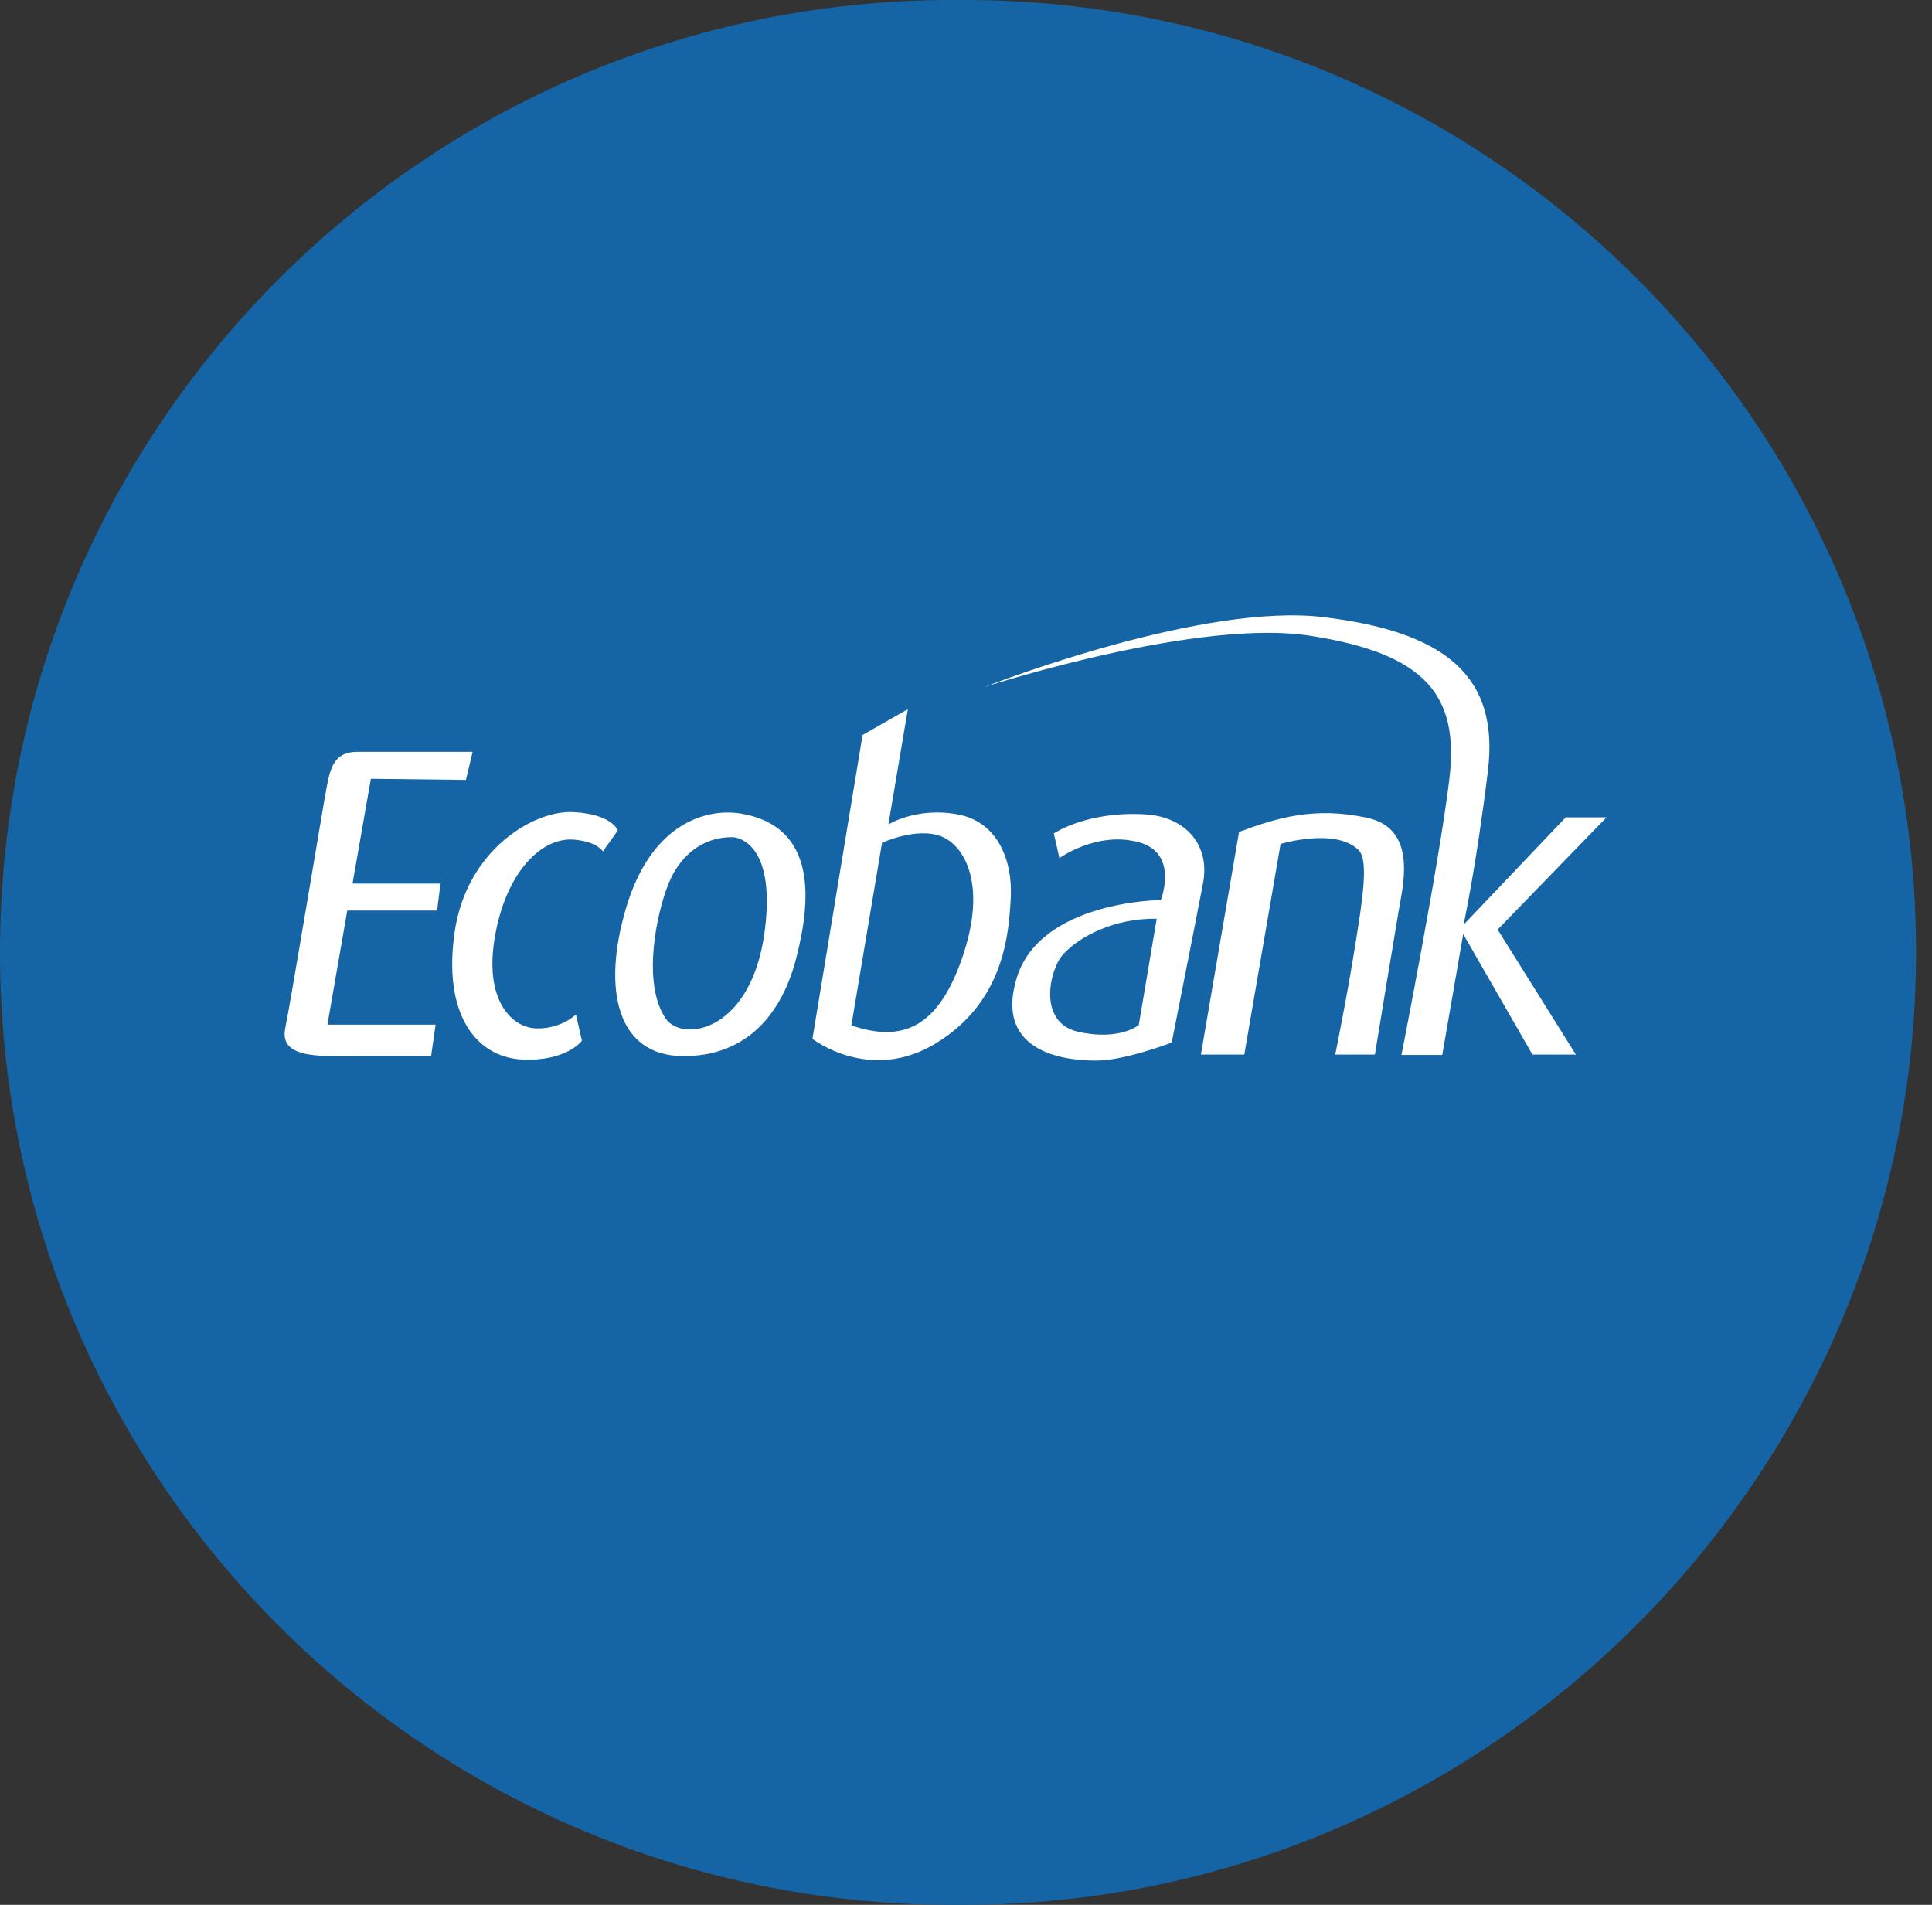 <svg width="71" height="70" viewBox="0 0 71 70" fill="none" xmlns="http://www.w3.org/2000/svg">
<rect x="0" y="0" width="71" height="70" fill="#333333" stroke="none"/>
<g id="Ecobank">
<g id="Group">
<g id="Group_2">
<path id="Vector" d="M35.426 70H35C15.664 70 0 54.336 0 35C0 15.664 15.664 0 35 0H35.426C54.748 0 70.413 15.664 70.413 34.986V35.014C70.413 54.253 54.666 70 35.426 70Z" fill="#1565A6"/>
</g>
<g id="XMLID_13_">
<path id="XMLID_10_" d="M13.629 28.619L12.955 32.47H16.187L16.063 33.46H12.762L12.033 37.654H16.008L15.843 38.809C15.843 38.809 14.839 38.809 13.367 38.809C11.91 38.809 10.259 38.961 10.479 37.806C10.713 36.65 11.868 29.637 12.006 28.922C12.143 28.193 12.295 27.629 13.134 27.629C13.986 27.629 17.369 27.629 17.369 27.629L17.122 28.66L13.629 28.619Z" fill="white"/>
<path id="XMLID_9_" d="M22.705 30.517L22.155 31.287C22.155 31.287 21.963 30.943 21.138 30.86C19.927 30.723 18.607 32.029 18.195 34.381C17.768 36.746 18.8 37.764 19.707 37.792C20.615 37.819 21.165 37.283 21.165 37.283L21.385 38.245C21.385 38.245 20.808 39.029 19.143 38.933C17.479 38.823 16.269 37.255 16.709 34.244C17.149 31.232 19.611 29.774 21.055 29.843C22.499 29.912 22.705 30.517 22.705 30.517Z" fill="white"/>
<path id="XMLID_22_" d="M27.312 29.912C25.923 29.65 23.916 30.297 23.008 33.363C22.1 36.43 22.719 38.796 25.084 38.809C27.464 38.837 28.77 37.214 29.279 35.138C29.802 33.075 30.008 30.42 27.312 29.912ZM28.11 34.161C27.642 37.943 25.071 38.314 24.466 37.434C23.668 36.265 24.026 34.037 24.466 32.745C24.892 31.452 25.813 30.764 26.886 30.764C26.9 30.75 28.536 30.75 28.11 34.161Z" fill="white"/>
<path id="XMLID_19_" d="M35.179 29.925C33.68 29.65 32.648 30.297 32.648 30.297L33.363 26.061L31.699 27.01L29.857 38.177C29.857 38.177 31.988 39.841 34.436 38.314C36.898 36.788 37.077 34.326 37.145 32.978C37.214 31.644 36.678 30.187 35.179 29.925ZM35.358 35.206C34.464 37.792 33.143 38.314 31.287 37.682L32.414 30.971C32.414 30.971 33.721 30.365 34.629 30.75C35.523 31.149 36.252 32.621 35.358 35.206Z" fill="white"/>
<path id="XMLID_16_" d="M42.069 29.925C39.937 29.802 38.727 30.627 38.727 30.627L38.933 31.534C38.933 31.534 40.295 30.544 41.821 30.943C43.348 31.328 42.66 33.075 42.66 33.075C42.66 33.075 38.232 33.102 37.365 35.935C36.499 38.768 39.318 38.988 40.322 38.974C41.326 38.974 43.059 38.314 43.059 38.314C43.059 38.314 43.925 33.955 44.2 32.511C44.503 31.067 43.581 30.008 42.069 29.925ZM41.849 37.668C41.849 37.668 41.147 38.259 39.621 37.916C38.094 37.572 38.589 35.578 39.071 35.069C39.662 34.422 40.941 33.735 42.509 33.762L41.849 37.668Z" fill="white"/>
<path id="XMLID_2_" d="M51.393 33.515C51.242 34.395 50.526 38.755 50.526 38.755H49.069C49.069 38.755 49.509 36.609 49.825 34.601C50.073 33.047 50.306 31.589 49.921 31.232C49.069 30.407 47.061 31.012 47.061 31.012L45.727 38.755H44.132L45.534 30.572C46.937 30.049 48.312 29.637 50.224 30.049C52.149 30.448 51.531 32.635 51.393 33.515Z" fill="white"/>
<path id="XMLID_1_" d="M55.037 34.161L57.912 38.754H56.316L53.772 34.326L53.002 38.768H51.503C51.503 38.768 52.892 31.727 53.263 28.633C53.635 25.538 52.383 24.026 48.161 23.365C44.118 22.733 36.774 25.057 36.169 25.25C36.774 25.016 44.255 22.155 48.629 22.678C52.961 23.2 55.12 24.741 54.68 28.33C54.254 31.809 53.813 33.845 53.786 33.982L57.54 30.035H59.039L55.037 34.161Z" fill="white"/>
</g>
</g>
</g>
</svg>
